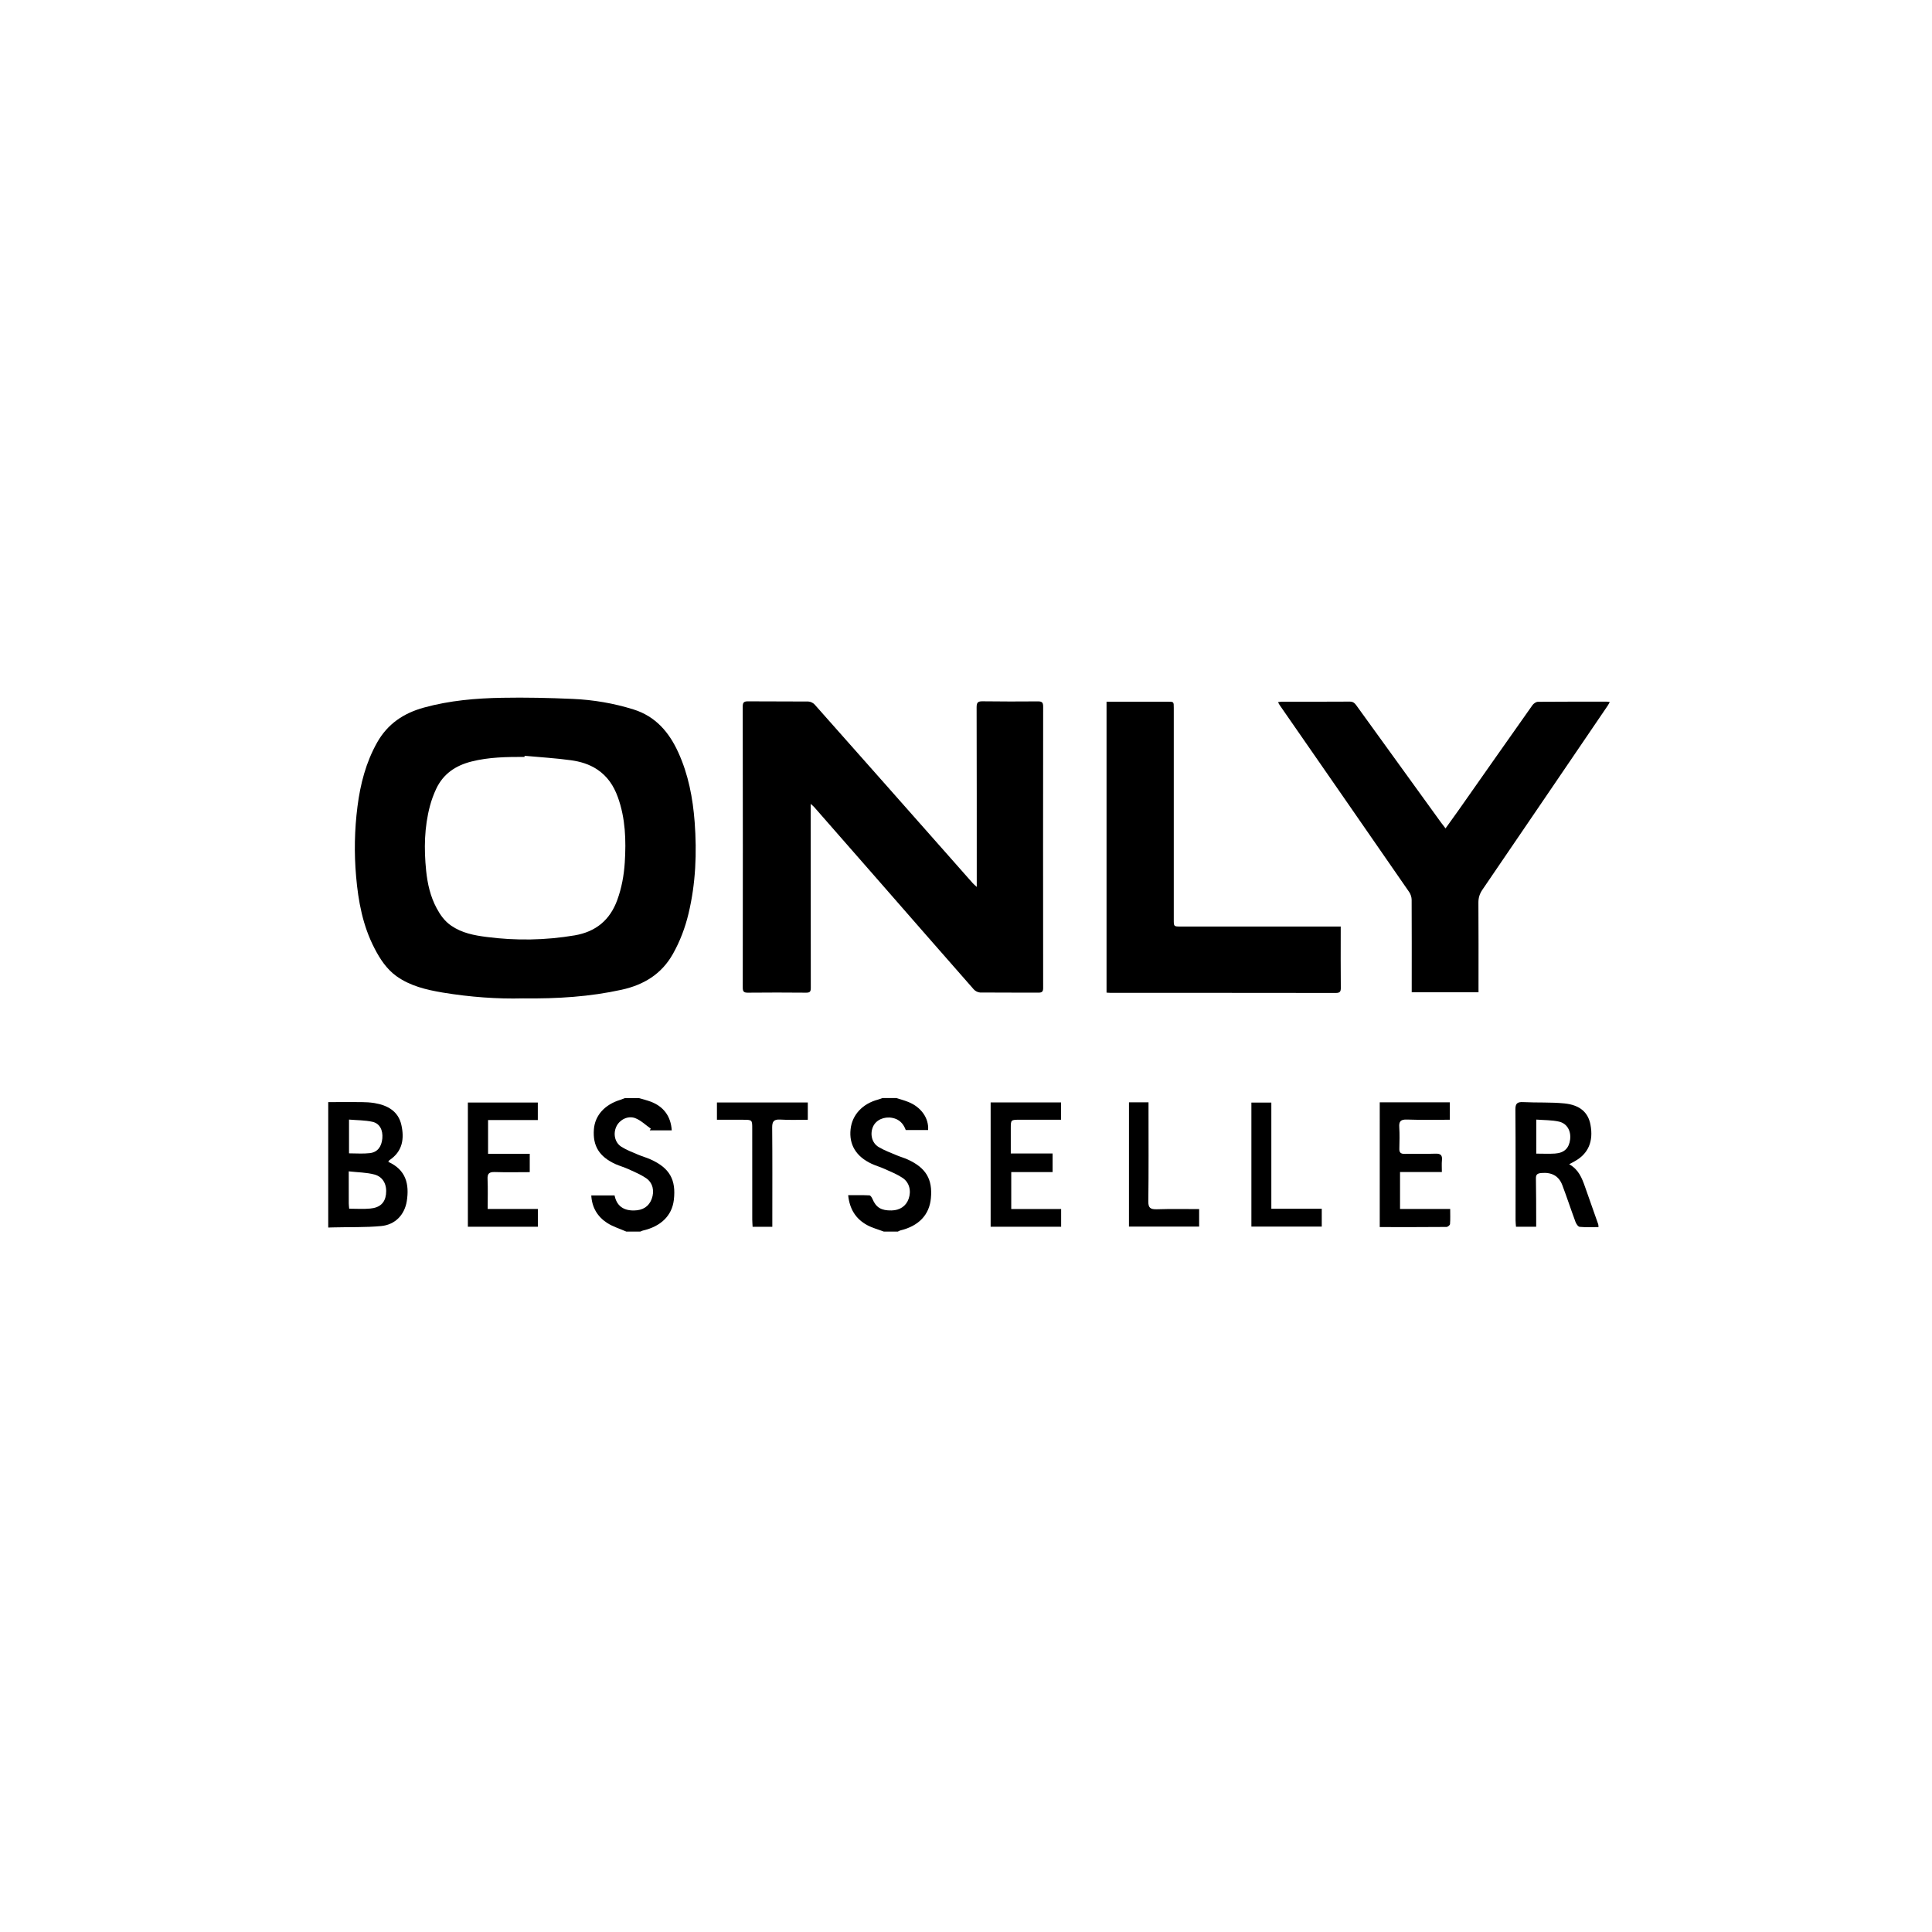 <?xml version="1.0" encoding="UTF-8"?>
<svg width="200px" height="200px" viewBox="0 0 200 200" version="1.1" xmlns="http://www.w3.org/2000/svg" xmlns:xlink="http://www.w3.org/1999/xlink">
    <!-- Generator: Sketch 46.2 (44496) - http://www.bohemiancoding.com/sketch -->
    <title>clients/only</title>
    <desc>Created with Sketch.</desc>
    <defs></defs>
    <g id="Page-1" stroke="none" stroke-width="1" fill="none" fill-rule="evenodd">
        <g id="clients/only" fill-rule="nonzero" fill="#000000">
            <g id="Group" transform="translate(33, 72)">
                <g transform="translate(3, 0)" id="Shape">
                    <path d="M18.14,31.352 C15.51,31.423 12.662,31.218 9.836,30.751 C8.139,30.465 6.465,30.072 5.041,29.052 C4.02,28.317 3.341,27.278 2.772,26.177 C1.554,23.834 1.086,21.308 0.863,18.721 C0.652,16.306 0.699,13.888 1.007,11.481 C1.304,9.16 1.879,6.923 3.045,4.854 C4.131,2.936 5.779,1.825 7.895,1.245 C10.548,0.516 13.261,0.281 15.983,0.234 C18.419,0.189 20.856,0.243 23.286,0.351 C25.427,0.444 27.54,0.803 29.586,1.443 C31.867,2.157 33.264,3.8 34.211,5.878 C35.262,8.179 35.721,10.606 35.911,13.101 C36.148,16.285 36.024,19.453 35.276,22.575 C34.926,24.039 34.398,25.437 33.653,26.76 C32.481,28.838 30.648,29.952 28.354,30.457 C25.062,31.181 21.731,31.396 18.14,31.352 Z M18.309,6.24 C18.306,6.279 18.298,6.317 18.295,6.355 C16.451,6.353 14.611,6.374 12.801,6.834 C11.159,7.249 9.888,8.11 9.162,9.646 C8.895,10.211 8.674,10.812 8.512,11.416 C7.921,13.626 7.885,15.879 8.114,18.137 C8.254,19.495 8.552,20.814 9.208,22.03 C9.588,22.735 10.033,23.366 10.721,23.833 C11.824,24.589 13.085,24.829 14.366,24.993 C17.415,25.389 20.454,25.341 23.49,24.829 C25.686,24.455 27.144,23.238 27.897,21.173 C28.354,19.918 28.59,18.624 28.676,17.297 C28.82,14.994 28.751,12.707 27.955,10.511 C27.537,9.359 26.893,8.363 25.814,7.649 C24.98,7.098 24.062,6.834 23.118,6.702 C21.525,6.481 19.912,6.39 18.309,6.24 Z"></path>
                    <path d="M47.922,11.218 C47.922,11.563 47.922,11.818 47.922,12.071 C47.922,18.136 47.922,24.203 47.933,30.272 C47.933,30.662 47.832,30.765 47.443,30.762 C45.434,30.742 43.423,30.742 41.416,30.762 C41.014,30.765 40.89,30.652 40.89,30.244 C40.902,20.544 40.902,10.849 40.887,1.146 C40.887,0.718 41.009,0.597 41.441,0.602 C43.519,0.621 45.592,0.602 47.667,0.621 C47.89,0.623 48.176,0.76 48.322,0.922 C52.854,6.026 57.374,11.142 61.897,16.255 C62.826,17.311 63.762,18.371 64.697,19.424 C64.787,19.526 64.901,19.616 65.113,19.814 C65.113,19.478 65.113,19.277 65.113,19.073 C65.113,13.123 65.115,7.165 65.099,1.209 C65.099,0.703 65.249,0.59 65.734,0.598 C67.627,0.625 69.522,0.622 71.418,0.607 C71.825,0.604 71.987,0.682 71.987,1.131 C71.975,10.849 71.975,20.568 71.987,30.279 C71.987,30.681 71.84,30.763 71.481,30.758 C69.469,30.746 67.461,30.766 65.454,30.744 C65.234,30.735 64.953,30.591 64.807,30.424 C61.433,26.586 58.075,22.742 54.716,18.894 C52.568,16.442 50.421,13.992 48.276,11.539 C48.202,11.452 48.112,11.391 47.922,11.218 Z"></path>
                    <path d="M113.642,13.754 C114.121,13.088 114.563,12.477 114.998,11.861 C117.541,8.241 120.079,4.619 122.633,1.006 C122.751,0.836 123.002,0.658 123.196,0.65 C125.578,0.629 127.967,0.637 130.349,0.637 C130.427,0.637 130.506,0.658 130.644,0.673 C130.561,0.817 130.511,0.929 130.442,1.031 C126.118,7.386 121.795,13.75 117.456,20.106 C117.168,20.53 117.041,20.942 117.044,21.45 C117.066,24.321 117.055,27.197 117.055,30.066 C117.055,30.278 117.055,30.488 117.055,30.72 C114.743,30.72 112.483,30.72 110.141,30.72 C110.141,30.506 110.141,30.301 110.141,30.104 C110.141,27.117 110.15,24.129 110.133,21.145 C110.13,20.875 110.034,20.573 109.882,20.348 C105.423,13.896 100.952,7.456 96.486,1.014 C96.423,0.928 96.377,0.828 96.302,0.685 C96.446,0.669 96.553,0.641 96.657,0.641 C99.009,0.639 101.364,0.647 103.72,0.63 C104.072,0.625 104.245,0.789 104.421,1.038 C107.331,5.067 110.248,9.103 113.161,13.128 C113.304,13.323 113.454,13.507 113.642,13.754 Z"></path>
                    <path d="M102.791,23.912 C102.791,24.156 102.791,24.326 102.791,24.498 C102.791,26.419 102.78,28.337 102.8,30.261 C102.803,30.648 102.71,30.79 102.286,30.79 C94.527,30.778 86.766,30.781 79.011,30.781 C78.863,30.781 78.72,30.766 78.549,30.755 C78.549,20.715 78.549,10.709 78.549,0.639 C78.803,0.639 79.023,0.639 79.248,0.639 C81.127,0.639 83.003,0.639 84.882,0.639 C85.509,0.639 85.509,0.639 85.509,1.279 C85.509,8.587 85.509,15.894 85.509,23.207 C85.509,23.914 85.509,23.914 86.233,23.914 C91.527,23.914 96.823,23.914 102.115,23.914 C102.321,23.912 102.528,23.912 102.791,23.912 Z"></path>
                </g>
                <g transform="translate(0, 41)" id="Shape">
                    <path d="M0.978,1.092 C2.138,1.09 3.294,1.072 4.454,1.09 C4.883,1.092 5.321,1.12 5.747,1.186 C7.137,1.413 8.235,2.043 8.549,3.451 C8.867,4.87 8.685,6.198 7.299,7.11 C7.267,7.13 7.253,7.188 7.195,7.276 C9.03,8.099 9.386,9.592 9.111,11.339 C8.887,12.734 7.93,13.78 6.466,13.919 C4.811,14.074 3.138,14.015 1.479,14.06 C1.313,14.063 1.145,14.07 0.978,14.075 C0.978,9.747 0.978,5.419 0.978,1.092 Z M3.147,12.125 C3.921,12.125 4.62,12.177 5.313,12.11 C6.33,12.022 6.847,11.515 6.957,10.647 C7.079,9.667 6.681,8.831 5.76,8.585 C4.931,8.365 4.035,8.365 3.101,8.258 C3.101,9.498 3.101,10.544 3.104,11.587 C3.106,11.752 3.13,11.905 3.147,12.125 Z M3.13,6.393 C3.898,6.393 4.597,6.453 5.28,6.372 C6.078,6.28 6.499,5.716 6.579,4.844 C6.654,3.993 6.312,3.293 5.553,3.128 C4.782,2.958 3.967,2.97 3.13,2.898 C3.13,4.148 3.13,5.238 3.13,6.393 Z"></path>
                    <path d="M58.499,14.495 C57.922,14.275 57.305,14.114 56.771,13.825 C55.583,13.181 54.945,12.151 54.803,10.725 C55.54,10.725 56.276,10.707 57.006,10.744 C57.116,10.747 57.261,10.975 57.322,11.125 C57.684,11.993 58.229,12.331 59.3,12.305 C60.156,12.288 60.792,11.857 61.06,11.107 C61.353,10.28 61.143,9.398 60.419,8.924 C59.847,8.55 59.195,8.285 58.564,8.003 C58.135,7.804 57.663,7.679 57.232,7.475 C55.624,6.727 54.878,5.493 55.052,3.903 C55.209,2.416 56.279,1.26 57.888,0.83 C58.045,0.79 58.2,0.725 58.352,0.672 C58.833,0.672 59.319,0.672 59.802,0.672 C60.208,0.8 60.62,0.912 61.014,1.069 C62.349,1.597 63.162,2.742 63.079,3.979 C62.316,3.979 61.554,3.979 60.763,3.979 C60.525,3.335 60.113,2.865 59.376,2.723 C58.533,2.558 57.695,2.925 57.381,3.62 C57.041,4.375 57.242,5.309 57.947,5.734 C58.533,6.09 59.193,6.323 59.829,6.597 C60.202,6.755 60.6,6.863 60.968,7.032 C62.852,7.889 63.554,9.071 63.366,11.041 C63.206,12.765 62.105,13.917 60.197,14.375 C60.109,14.399 60.028,14.456 59.945,14.494 C59.461,14.495 58.98,14.495 58.499,14.495 Z"></path>
                    <path d="M31.839,14.495 C31.167,14.197 30.439,13.983 29.836,13.589 C28.841,12.937 28.277,11.986 28.209,10.752 C29.032,10.752 29.798,10.752 30.621,10.752 C30.828,11.787 31.494,12.325 32.627,12.308 C33.541,12.297 34.167,11.906 34.463,11.116 C34.764,10.309 34.593,9.457 33.899,8.973 C33.358,8.603 32.731,8.337 32.125,8.059 C31.672,7.849 31.177,7.71 30.722,7.511 C29.036,6.743 28.347,5.625 28.48,3.904 C28.591,2.463 29.605,1.336 31.238,0.847 C31.392,0.796 31.539,0.73 31.691,0.674 C32.178,0.674 32.661,0.674 33.141,0.674 C33.553,0.796 33.97,0.896 34.371,1.046 C35.698,1.552 36.443,2.551 36.54,4.013 C36.163,4.013 35.788,4.013 35.418,4.013 C35.031,4.013 34.647,4.013 34.26,4.013 C34.296,3.955 34.332,3.899 34.371,3.837 C33.837,3.465 33.348,2.975 32.753,2.748 C31.994,2.463 31.147,2.917 30.819,3.59 C30.449,4.34 30.631,5.275 31.33,5.716 C31.869,6.055 32.485,6.285 33.079,6.54 C33.493,6.717 33.94,6.835 34.352,7.023 C36.32,7.909 37.008,9.127 36.753,11.235 C36.557,12.839 35.425,13.958 33.547,14.388 C33.459,14.408 33.37,14.46 33.281,14.495 C32.804,14.495 32.32,14.495 31.839,14.495 Z"></path>
                    <path d="M126.025,13.994 C125.3,13.994 124.659,13.994 123.935,13.994 C123.918,13.76 123.891,13.54 123.891,13.315 C123.888,9.498 123.905,5.682 123.874,1.865 C123.868,1.25 124.051,1.053 124.692,1.09 C126.109,1.162 127.544,1.085 128.951,1.226 C130.572,1.392 131.41,2.168 131.647,3.439 C131.969,5.161 131.418,6.436 130.017,7.211 C129.855,7.302 129.692,7.391 129.44,7.523 C130.418,8.062 130.759,8.95 131.076,9.845 C131.537,11.142 131.995,12.438 132.447,13.737 C132.472,13.799 132.464,13.874 132.476,14.028 C131.813,14.028 131.169,14.065 130.537,14.003 C130.365,13.991 130.169,13.696 130.095,13.492 C129.625,12.224 129.205,10.94 128.727,9.676 C128.362,8.725 127.625,8.337 126.564,8.429 C126.117,8.47 125.989,8.603 125.998,9.016 C126.026,10.41 126.02,11.812 126.026,13.204 C126.025,13.455 126.025,13.703 126.025,13.994 Z M126.036,6.423 C126.738,6.423 127.364,6.458 127.984,6.415 C128.935,6.348 129.427,5.854 129.538,4.964 C129.648,4.084 129.231,3.299 128.386,3.109 C127.638,2.94 126.844,2.962 126.037,2.899 C126.036,4.156 126.036,5.247 126.036,6.423 Z"></path>
                    <path d="M69.551,13.991 C69.551,9.672 69.551,5.422 69.551,1.125 C71.983,1.125 74.384,1.125 76.837,1.125 C76.837,1.69 76.837,2.251 76.837,2.915 C75.414,2.915 74.002,2.913 72.587,2.915 C71.636,2.915 71.636,2.915 71.636,3.82 C71.636,4.651 71.636,5.485 71.636,6.406 C73.095,6.406 74.501,6.406 75.964,6.406 C75.964,7.081 75.964,7.669 75.964,8.335 C74.552,8.335 73.14,8.335 71.684,8.335 C71.684,9.633 71.684,10.85 71.684,12.155 C73.415,12.155 75.114,12.155 76.849,12.155 C76.849,12.81 76.849,13.375 76.849,13.99 C74.419,13.991 72.018,13.991 69.551,13.991 Z"></path>
                    <path d="M109.831,1.11 C112.272,1.11 114.65,1.11 117.082,1.11 C117.082,1.705 117.082,2.273 117.082,2.915 C115.58,2.915 114.117,2.948 112.652,2.896 C111.992,2.873 111.809,3.09 111.852,3.691 C111.898,4.432 111.877,5.179 111.86,5.92 C111.849,6.31 112.002,6.454 112.41,6.449 C113.469,6.427 114.533,6.469 115.591,6.427 C116.151,6.406 116.321,6.601 116.27,7.109 C116.232,7.492 116.262,7.887 116.262,8.33 C114.783,8.33 113.391,8.33 111.931,8.33 C111.931,9.615 111.931,10.853 111.931,12.153 C113.641,12.153 115.324,12.153 117.123,12.153 C117.123,12.719 117.146,13.215 117.106,13.715 C117.098,13.829 116.869,14.013 116.741,14.013 C114.454,14.037 112.169,14.026 109.83,14.026 C109.831,9.704 109.831,5.442 109.831,1.11 Z"></path>
                    <path d="M96.544,13.975 C96.544,9.685 96.544,5.442 96.544,1.141 C97.21,1.141 97.871,1.141 98.608,1.141 C98.608,4.76 98.608,8.393 98.608,12.128 C100.382,12.128 102.073,12.128 103.828,12.128 C103.828,12.791 103.828,13.358 103.828,13.975 C101.429,13.975 99.031,13.975 96.544,13.975 Z"></path>
                    <path d="M83.871,1.11 C84.55,1.11 85.172,1.11 85.894,1.11 C85.894,1.38 85.894,1.63 85.894,1.876 C85.894,5.04 85.914,8.209 85.874,11.37 C85.866,12.035 86.084,12.196 86.736,12.183 C88.18,12.136 89.626,12.164 91.135,12.164 C91.135,12.787 91.135,13.355 91.135,13.975 C88.731,13.975 86.331,13.975 83.869,13.975 C83.871,9.704 83.871,5.442 83.871,1.11 Z"></path>
                    <path d="M46.95,13.995 C46.229,13.995 45.611,13.995 44.909,13.995 C44.9,13.741 44.873,13.5 44.873,13.256 C44.871,10.12 44.871,6.982 44.871,3.847 C44.871,2.917 44.871,2.917 43.87,2.917 C43.006,2.917 42.14,2.917 41.217,2.917 C41.217,2.305 41.217,1.739 41.217,1.128 C44.351,1.128 47.471,1.128 50.623,1.128 C50.623,1.699 50.623,2.247 50.623,2.917 C49.681,2.917 48.725,2.958 47.777,2.898 C47.081,2.855 46.933,3.119 46.936,3.732 C46.965,6.874 46.95,10.01 46.95,13.147 C46.95,13.417 46.95,13.683 46.95,13.995 Z"></path>
                    <path d="M17.525,6.439 C18.972,6.439 20.387,6.439 21.839,6.439 C21.839,7.099 21.839,7.67 21.839,8.34 C20.636,8.34 19.435,8.37 18.238,8.33 C17.63,8.309 17.444,8.493 17.473,9.072 C17.516,10.066 17.484,11.066 17.484,12.153 C19.241,12.153 20.94,12.153 22.679,12.153 C22.679,12.815 22.679,13.381 22.679,13.992 C20.261,13.992 17.879,13.992 15.434,13.992 C15.434,9.713 15.434,5.453 15.434,1.132 C17.829,1.132 20.229,1.132 22.674,1.132 C22.674,1.711 22.674,2.28 22.674,2.948 C20.957,2.948 19.258,2.948 17.525,2.948 C17.525,4.148 17.525,5.25 17.525,6.439 Z"></path>
                </g>
            </g>
        </g>
    </g>
</svg>